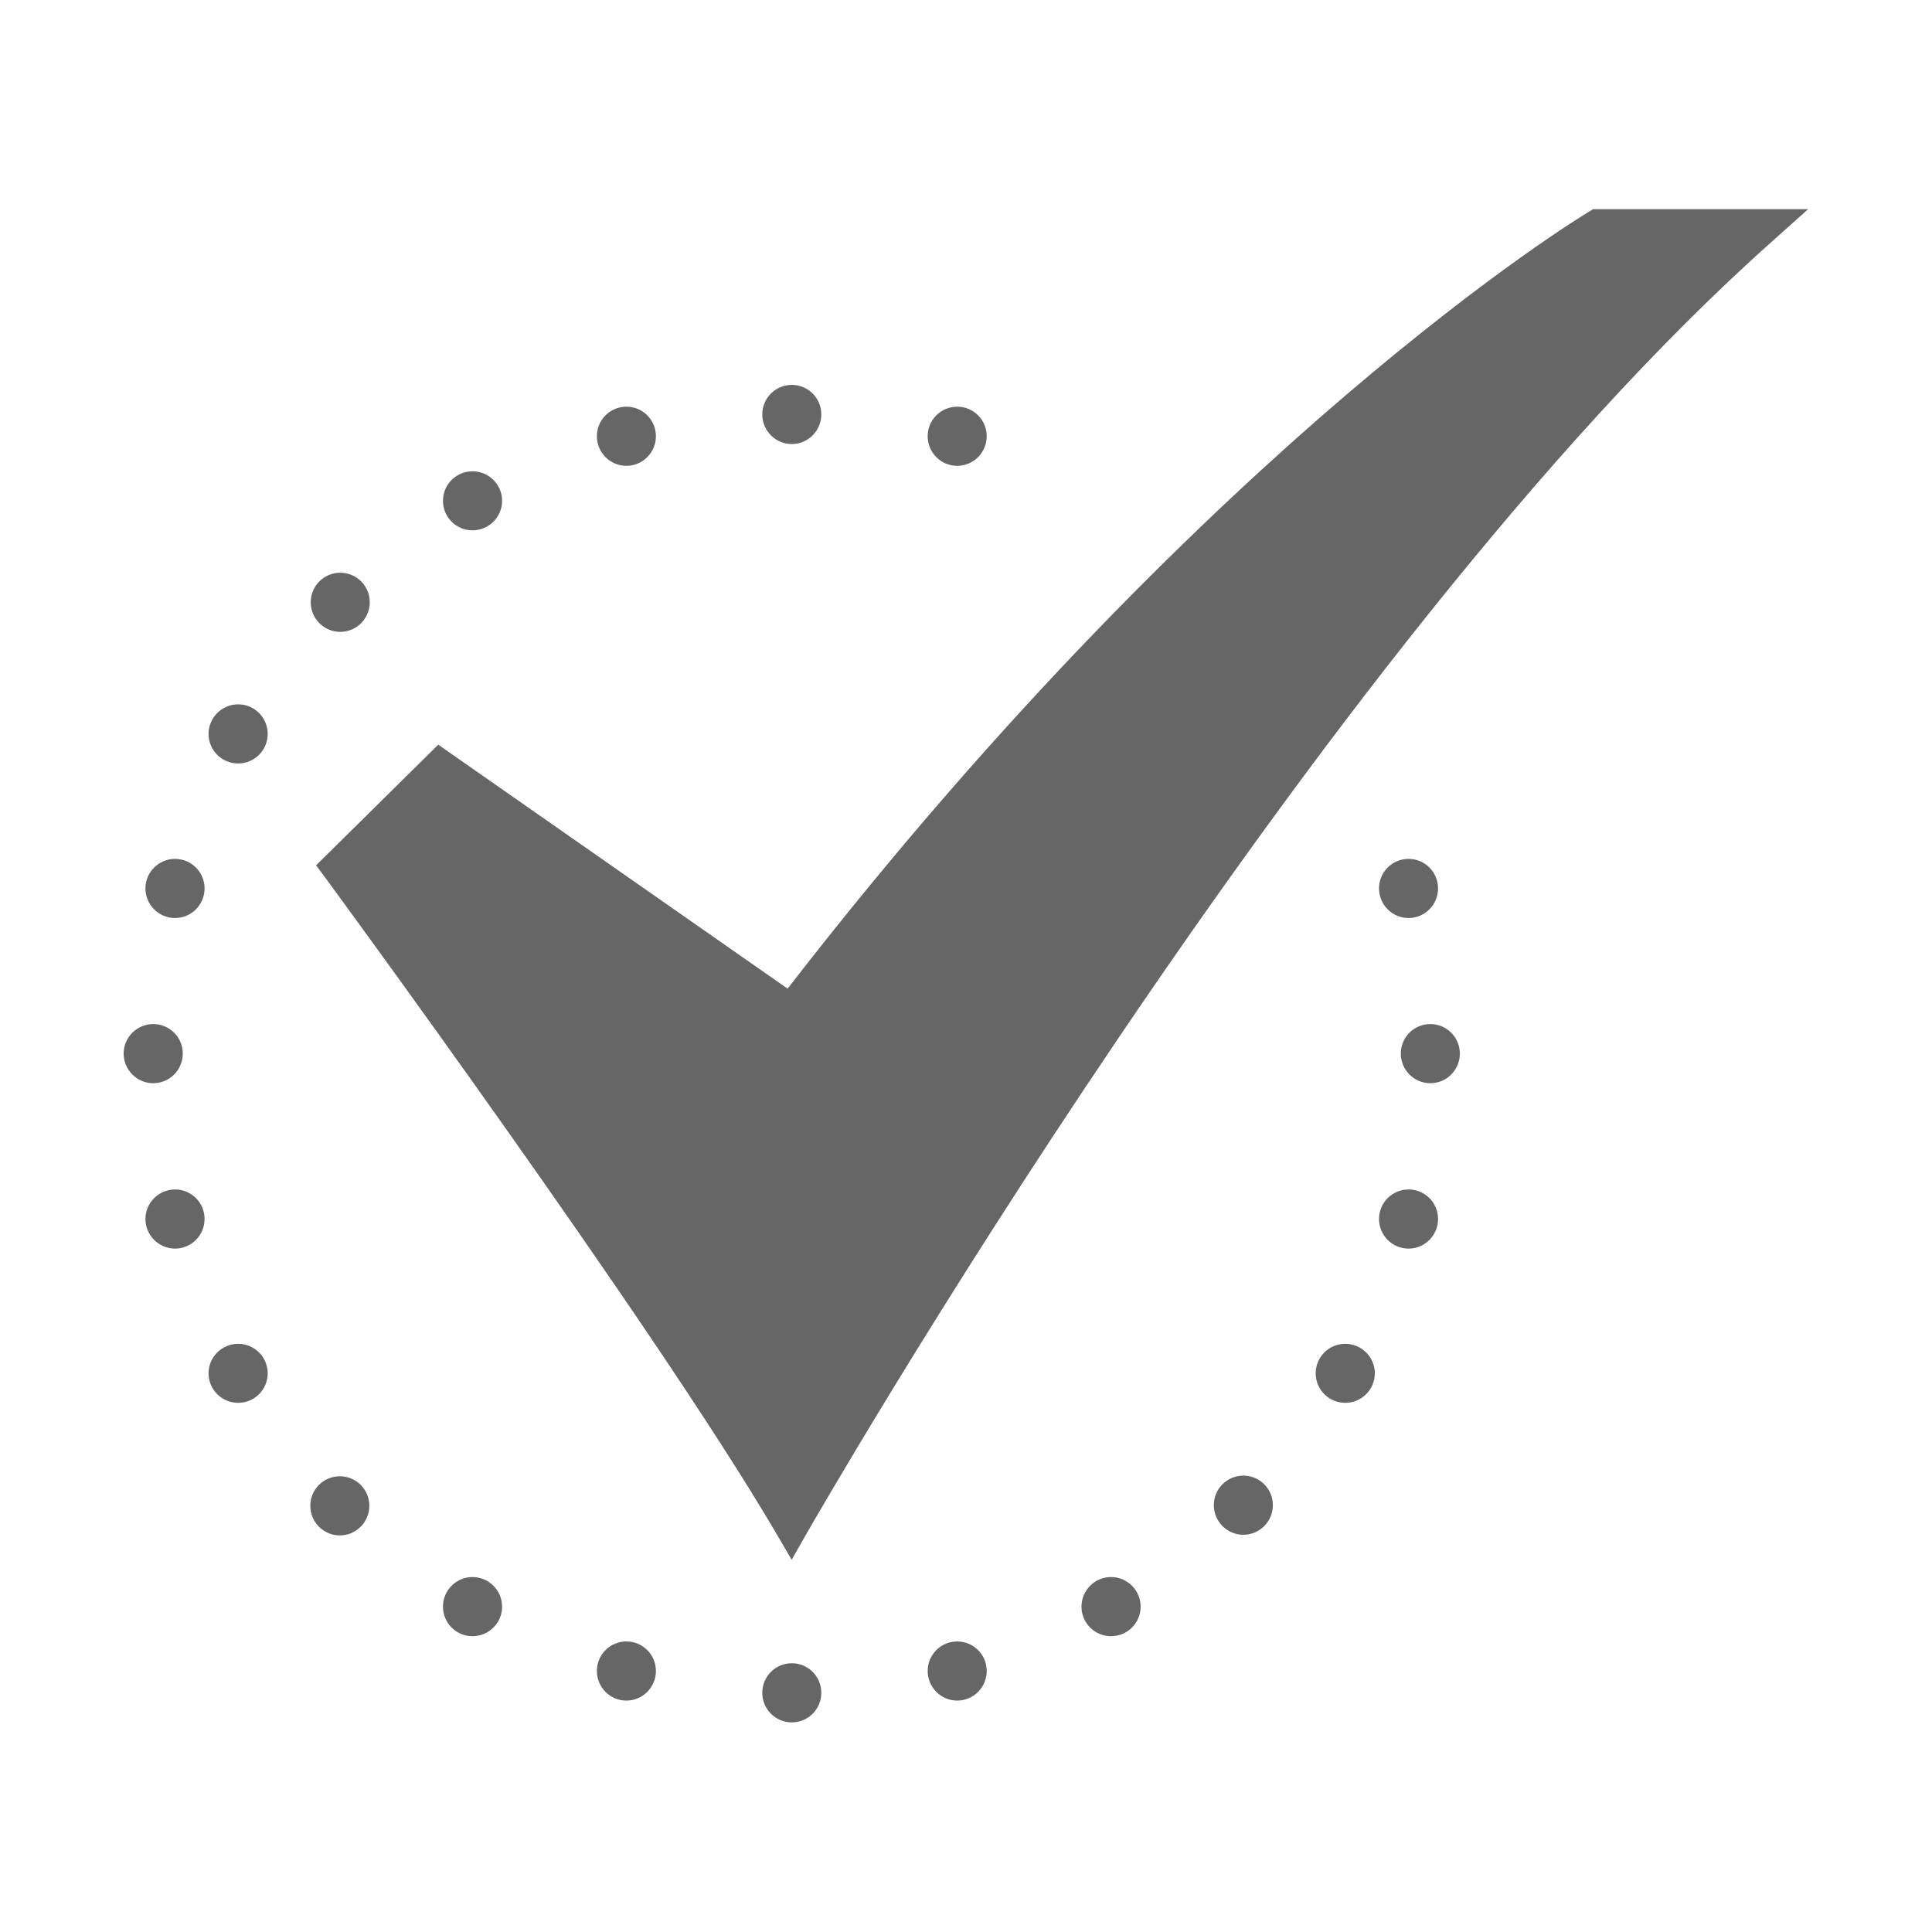 <svg width="18" height="18" viewBox="0 0 18 18" fill="none" xmlns="http://www.w3.org/2000/svg">
<path d="M7.376 14.532L7.225 14.274C6.088 12.338 3.064 8.223 3.034 8.182L2.945 8.062L4.083 6.938L7.338 9.211C9.378 6.574 11.278 4.76 12.522 3.696C13.895 2.521 14.765 1.996 14.801 1.974L14.842 1.949H16.846L16.507 2.252C12.221 6.069 7.571 14.191 7.524 14.272L7.376 14.532Z" fill="#666666"/>
<path d="M7.377 4.137C7.529 4.137 7.652 4.013 7.652 3.861C7.652 3.709 7.529 3.586 7.377 3.586C7.225 3.586 7.102 3.709 7.102 3.861C7.102 4.013 7.225 4.137 7.377 4.137Z" fill="#666666"/>
<path d="M7.377 16.047C7.529 16.047 7.652 15.924 7.652 15.771C7.652 15.619 7.529 15.496 7.377 15.496C7.225 15.496 7.102 15.619 7.102 15.771C7.102 15.924 7.225 16.047 7.377 16.047Z" fill="#666666"/>
<path d="M1.428 10.092C1.58 10.092 1.703 9.968 1.703 9.816C1.703 9.664 1.58 9.541 1.428 9.541C1.276 9.541 1.152 9.664 1.152 9.816C1.152 9.968 1.276 10.092 1.428 10.092Z" fill="#666666"/>
<path d="M13.326 10.092C13.478 10.092 13.601 9.968 13.601 9.816C13.601 9.664 13.478 9.541 13.326 9.541C13.174 9.541 13.051 9.664 13.051 9.816C13.051 9.968 13.174 10.092 13.326 10.092Z" fill="#666666"/>
<path d="M3.166 14.305C3.318 14.305 3.441 14.181 3.441 14.029C3.441 13.877 3.318 13.754 3.166 13.754C3.014 13.754 2.891 13.877 2.891 14.029C2.891 14.181 3.014 14.305 3.166 14.305Z" fill="#666666"/>
<path d="M3.17 5.887C3.322 5.887 3.445 5.763 3.445 5.611C3.445 5.459 3.322 5.336 3.17 5.336C3.018 5.336 2.895 5.459 2.895 5.611C2.895 5.763 3.018 5.887 3.17 5.887Z" fill="#666666"/>
<path d="M11.584 14.299C11.736 14.299 11.859 14.175 11.859 14.023C11.859 13.871 11.736 13.748 11.584 13.748C11.432 13.748 11.309 13.871 11.309 14.023C11.309 14.175 11.432 14.299 11.584 14.299Z" fill="#666666"/>
<path d="M2.219 7.113C2.371 7.113 2.494 6.99 2.494 6.838C2.494 6.686 2.371 6.562 2.219 6.562C2.067 6.562 1.943 6.686 1.943 6.838C1.943 6.99 2.067 7.113 2.219 7.113Z" fill="#666666"/>
<path d="M12.533 13.07C12.685 13.07 12.809 12.947 12.809 12.795C12.809 12.643 12.685 12.52 12.533 12.52C12.381 12.52 12.258 12.643 12.258 12.795C12.258 12.947 12.381 13.07 12.533 13.07Z" fill="#666666"/>
<path d="M4.402 15.244C4.554 15.244 4.678 15.121 4.678 14.969C4.678 14.817 4.554 14.693 4.402 14.693C4.25 14.693 4.127 14.817 4.127 14.969C4.127 15.121 4.25 15.244 4.402 15.244Z" fill="#666666"/>
<path d="M5.836 4.34C5.988 4.34 6.111 4.216 6.111 4.064C6.111 3.912 5.988 3.789 5.836 3.789C5.684 3.789 5.561 3.912 5.561 4.064C5.561 4.216 5.684 4.34 5.836 4.34Z" fill="#666666"/>
<path d="M8.918 15.844C9.07 15.844 9.193 15.72 9.193 15.568C9.193 15.416 9.07 15.293 8.918 15.293C8.766 15.293 8.643 15.416 8.643 15.568C8.643 15.72 8.766 15.844 8.918 15.844Z" fill="#666666"/>
<path d="M1.631 11.633C1.783 11.633 1.906 11.509 1.906 11.357C1.906 11.205 1.783 11.082 1.631 11.082C1.479 11.082 1.355 11.205 1.355 11.357C1.355 11.509 1.479 11.633 1.631 11.633Z" fill="#666666"/>
<path d="M13.123 8.553C13.275 8.553 13.398 8.429 13.398 8.277C13.398 8.125 13.275 8.002 13.123 8.002C12.971 8.002 12.848 8.125 12.848 8.277C12.848 8.429 12.971 8.553 13.123 8.553Z" fill="#666666"/>
<path d="M2.219 13.07C2.371 13.07 2.494 12.947 2.494 12.795C2.494 12.643 2.371 12.52 2.219 12.52C2.067 12.52 1.943 12.643 1.943 12.795C1.943 12.947 2.067 13.07 2.219 13.07Z" fill="#666666"/>
<path d="M10.351 15.244C10.504 15.244 10.627 15.121 10.627 14.969C10.627 14.817 10.504 14.693 10.351 14.693C10.199 14.693 10.076 14.817 10.076 14.969C10.076 15.121 10.199 15.244 10.351 15.244Z" fill="#666666"/>
<path d="M4.402 4.941C4.554 4.941 4.678 4.818 4.678 4.666C4.678 4.514 4.554 4.391 4.402 4.391C4.25 4.391 4.127 4.514 4.127 4.666C4.127 4.818 4.25 4.941 4.402 4.941Z" fill="#666666"/>
<path d="M8.918 4.34C9.07 4.34 9.193 4.216 9.193 4.064C9.193 3.912 9.07 3.789 8.918 3.789C8.766 3.789 8.643 3.912 8.643 4.064C8.643 4.216 8.766 4.34 8.918 4.34Z" fill="#666666"/>
<path d="M5.836 15.844C5.988 15.844 6.111 15.72 6.111 15.568C6.111 15.416 5.988 15.293 5.836 15.293C5.684 15.293 5.561 15.416 5.561 15.568C5.561 15.72 5.684 15.844 5.836 15.844Z" fill="#666666"/>
<path d="M13.123 11.633C13.275 11.633 13.398 11.509 13.398 11.357C13.398 11.205 13.275 11.082 13.123 11.082C12.971 11.082 12.848 11.205 12.848 11.357C12.848 11.509 12.971 11.633 13.123 11.633Z" fill="#666666"/>
<path d="M1.631 8.553C1.783 8.553 1.906 8.429 1.906 8.277C1.906 8.125 1.783 8.002 1.631 8.002C1.479 8.002 1.355 8.125 1.355 8.277C1.355 8.429 1.479 8.553 1.631 8.553Z" fill="#666666"/>
</svg>
